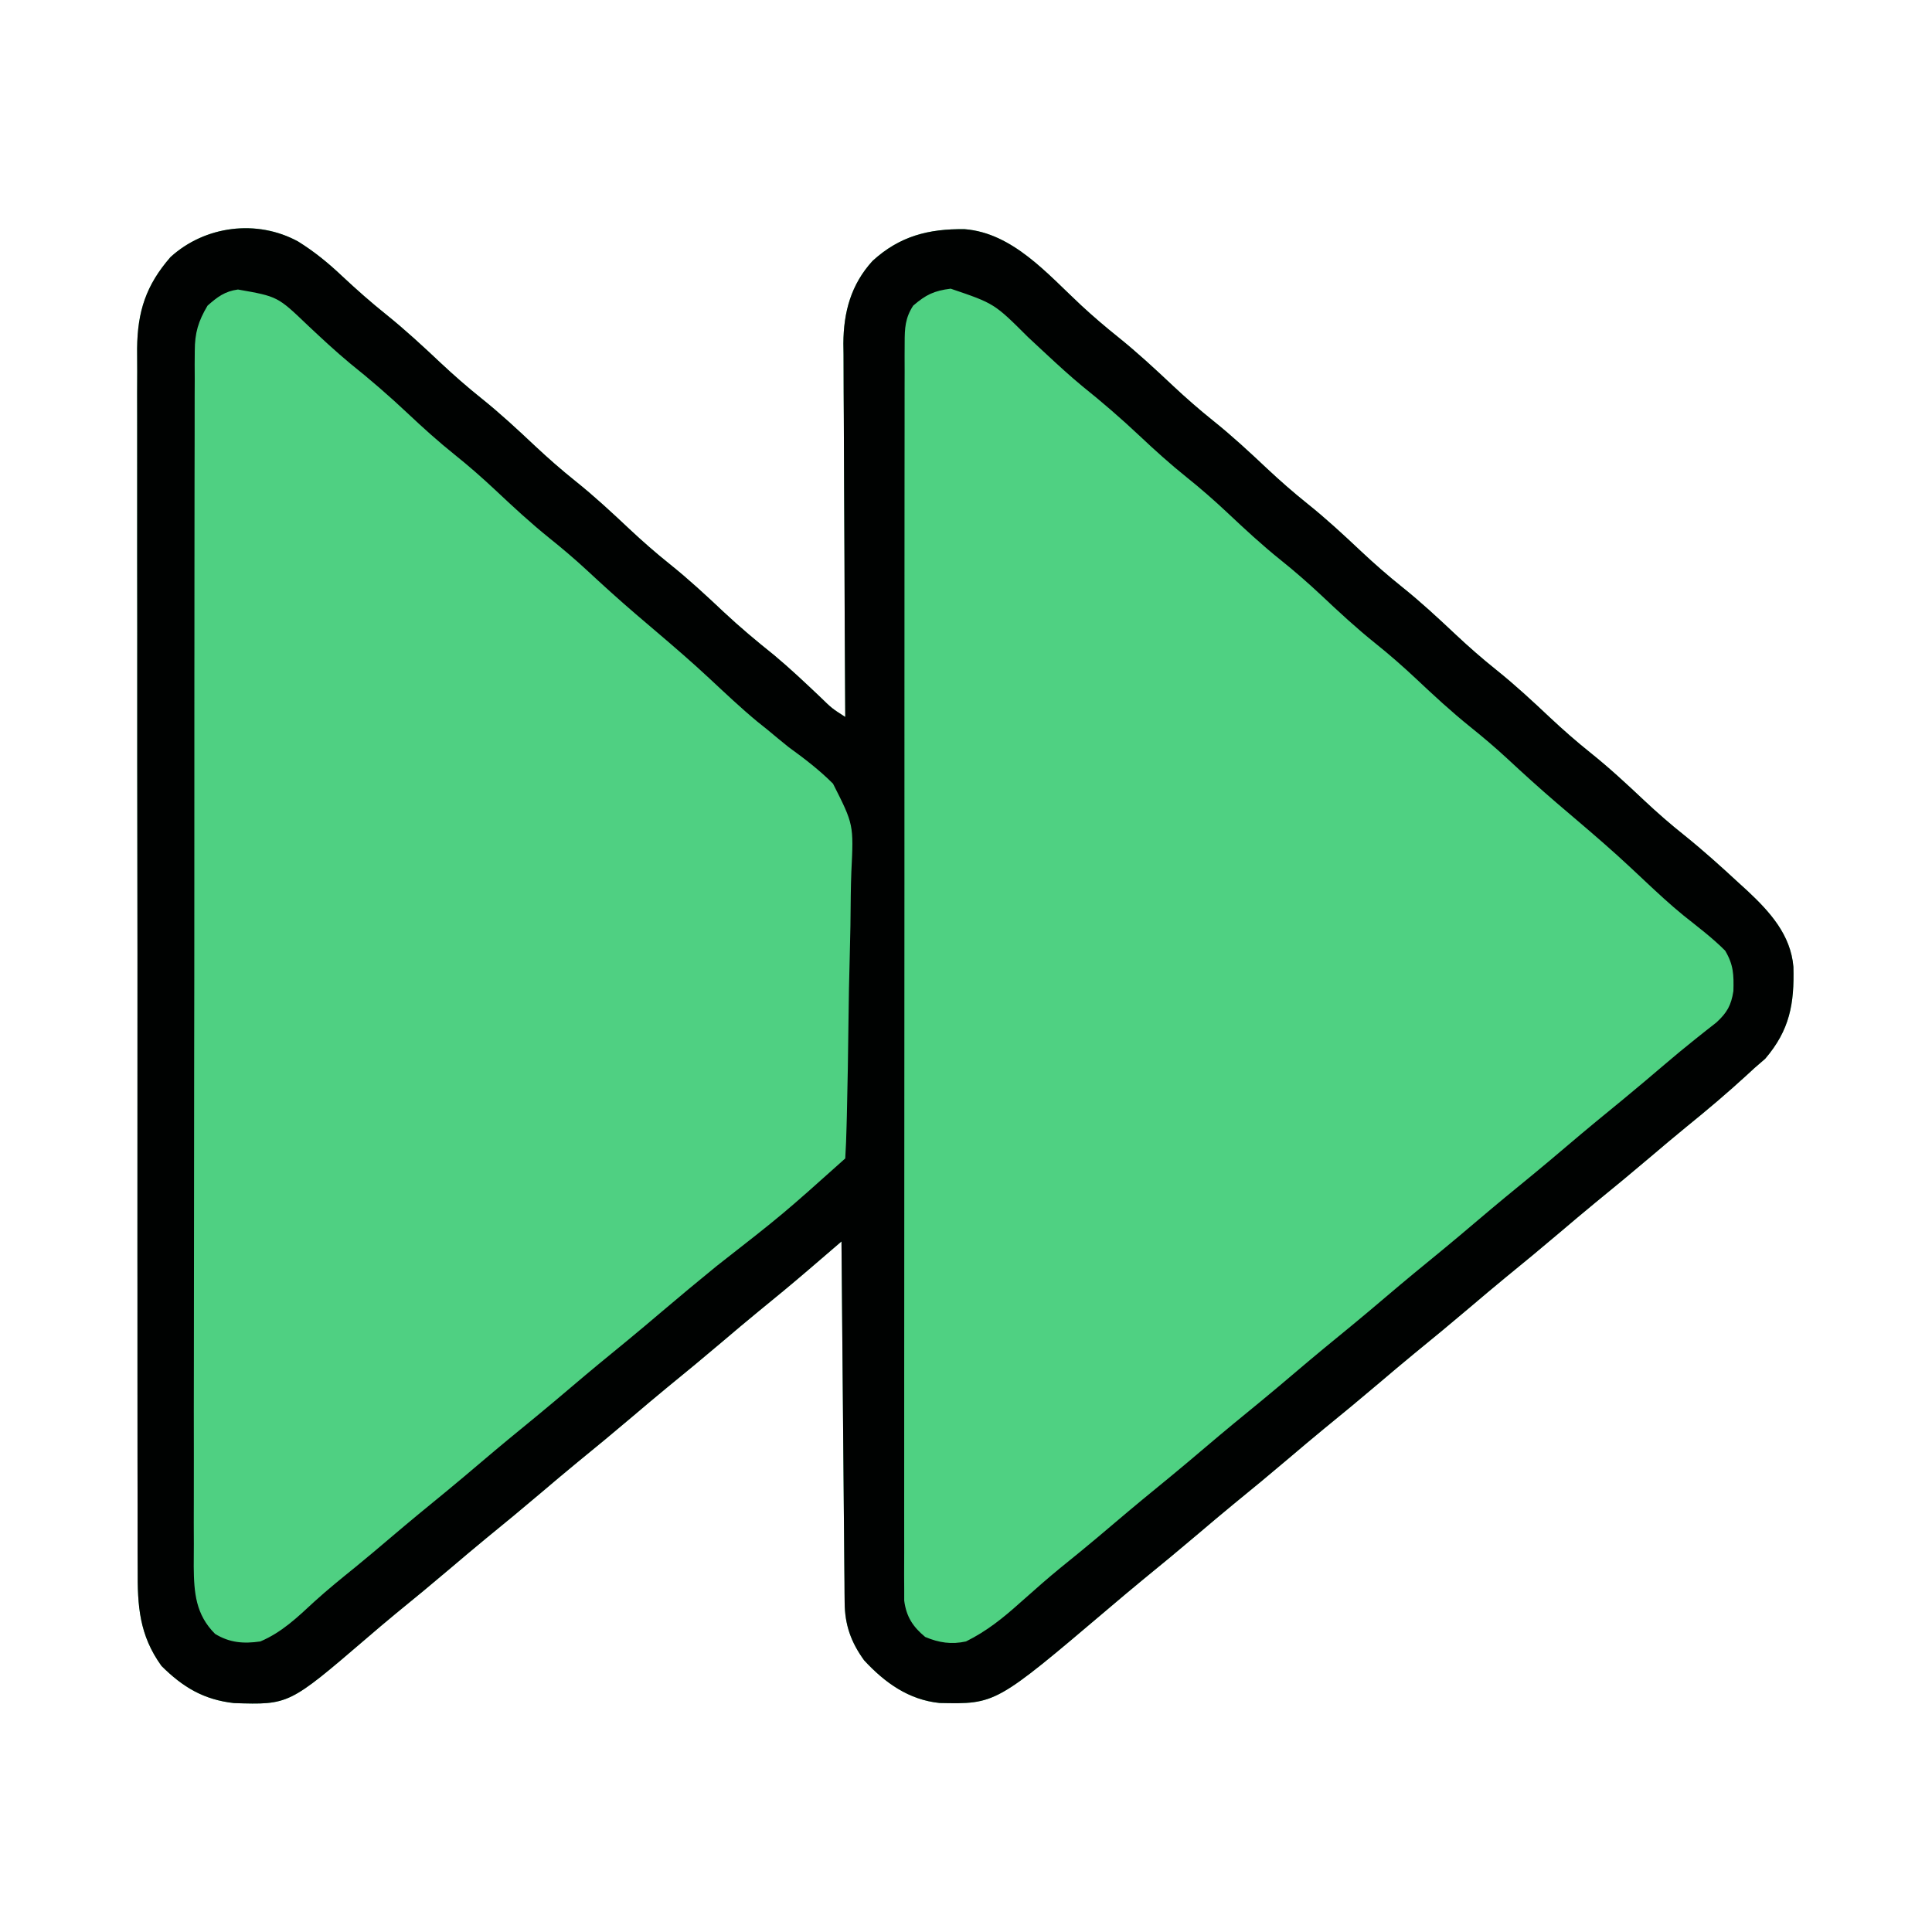 <?xml version="1.0" encoding="UTF-8"?>
<svg version="1.1" xmlns="http://www.w3.org/2000/svg" width="512" height="512">
<path d="M0 0 C4.332 2.694 7.984 5.686 11.688 9.188 C15.478 12.733 19.317 16.132 23.375 19.375 C28.414 23.427 33.105 27.774 37.808 32.203 C41.271 35.445 44.793 38.534 48.5 41.5 C53.504 45.503 58.147 49.813 62.809 54.203 C66.271 57.446 69.793 60.534 73.5 63.5 C78.504 67.503 83.147 71.813 87.809 76.203 C91.271 79.446 94.793 82.534 98.5 85.5 C103.504 89.503 108.147 93.813 112.809 98.203 C117.09 102.213 121.537 105.932 126.121 109.594 C130.371 113.146 134.388 116.938 138.406 120.748 C141.45 123.717 141.45 123.717 145 126 C144.991 124.682 144.982 123.363 144.973 122.005 C144.892 109.558 144.832 97.112 144.793 84.665 C144.772 78.266 144.744 71.868 144.698 65.47 C144.655 59.291 144.631 53.112 144.62 46.932 C144.613 44.579 144.599 42.226 144.577 39.873 C144.548 36.568 144.544 33.263 144.546 29.958 C144.532 28.993 144.517 28.028 144.502 27.035 C144.553 18.678 146.528 11.396 152.25 5.125 C159.433 -1.439 167.104 -3.392 176.656 -3.266 C189.4 -2.253 198.639 8.653 207.523 16.917 C210.712 19.869 213.983 22.66 217.375 25.375 C222.414 29.427 227.105 33.774 231.808 38.203 C235.271 41.445 238.793 44.534 242.5 47.5 C247.504 51.503 252.147 55.813 256.809 60.203 C260.271 63.446 263.793 66.534 267.5 69.5 C272.504 73.503 277.147 77.813 281.809 82.203 C285.271 85.446 288.793 88.534 292.5 91.5 C297.504 95.503 302.147 99.813 306.809 104.203 C310.271 107.446 313.793 110.534 317.5 113.5 C322.504 117.503 327.147 121.813 331.809 126.203 C335.271 129.446 338.793 132.534 342.5 135.5 C347.507 139.505 352.152 143.817 356.815 148.21 C360.212 151.392 363.663 154.416 367.312 157.312 C372.351 161.367 377.13 165.669 381.875 170.062 C382.601 170.724 383.327 171.385 384.075 172.066 C390.063 177.67 395.553 183.737 396.273 192.223 C396.532 201.998 395.317 208.942 388.812 216.562 C387.884 217.367 386.956 218.171 386 219 C385.29 219.654 384.579 220.307 383.848 220.98 C378.686 225.718 373.362 230.21 367.918 234.617 C364.746 237.208 361.62 239.847 358.5 242.5 C353.651 246.621 348.748 250.67 343.812 254.688 C340.682 257.261 337.588 259.876 334.5 262.5 C329.65 266.621 324.748 270.67 319.812 274.688 C316.682 277.261 313.588 279.876 310.5 282.5 C305.65 286.621 300.748 290.67 295.812 294.688 C292.682 297.261 289.588 299.876 286.5 302.5 C281.65 306.621 276.748 310.67 271.812 314.688 C268.682 317.261 265.588 319.876 262.5 322.5 C257.65 326.621 252.748 330.67 247.812 334.688 C244.682 337.261 241.588 339.876 238.5 342.5 C233.65 346.621 228.748 350.67 223.812 354.688 C220.682 357.261 217.589 359.876 214.5 362.5 C184.874 387.624 184.874 387.624 169.992 387.309 C161.802 386.464 155.493 381.94 150 376 C146.518 371.19 144.894 366.621 144.842 360.723 C144.827 359.452 144.827 359.452 144.812 358.156 C144.806 357.235 144.801 356.315 144.795 355.366 C144.785 354.39 144.775 353.414 144.765 352.409 C144.733 349.184 144.708 345.959 144.684 342.734 C144.663 340.498 144.642 338.262 144.621 336.025 C144.565 330.14 144.516 324.255 144.468 318.369 C144.418 312.363 144.362 306.357 144.307 300.352 C144.199 288.568 144.098 276.784 144 265 C143.054 265.813 142.108 266.627 141.133 267.465 C139.871 268.548 138.609 269.631 137.348 270.715 C136.727 271.249 136.105 271.783 135.465 272.333 C130.959 276.201 126.387 279.979 121.777 283.723 C118.656 286.282 115.575 288.886 112.5 291.5 C107.65 295.621 102.748 299.67 97.812 303.688 C94.682 306.261 91.588 308.876 88.5 311.5 C83.65 315.621 78.748 319.67 73.812 323.688 C70.682 326.261 67.588 328.876 64.5 331.5 C59.65 335.621 54.748 339.67 49.812 343.688 C46.682 346.261 43.588 348.876 40.5 351.5 C35.652 355.619 30.754 359.669 25.816 363.68 C23.22 365.819 20.663 367.996 18.112 370.189 C-2.428 387.798 -2.428 387.798 -16.977 387.34 C-25.029 386.435 -30.531 383.132 -36.211 377.488 C-42.097 369.302 -42.579 361.643 -42.515 351.774 C-42.52 350.337 -42.527 348.901 -42.536 347.465 C-42.554 343.537 -42.548 339.609 -42.538 335.681 C-42.531 331.438 -42.547 327.194 -42.56 322.951 C-42.581 314.645 -42.581 306.339 -42.573 298.033 C-42.567 291.28 -42.568 284.528 -42.574 277.776 C-42.575 276.814 -42.576 275.853 -42.577 274.862 C-42.579 272.908 -42.581 270.954 -42.583 269 C-42.599 250.686 -42.59 232.372 -42.574 214.058 C-42.559 197.311 -42.573 180.564 -42.602 163.816 C-42.632 146.61 -42.643 129.404 -42.633 112.198 C-42.632 110.251 -42.631 108.305 -42.63 106.358 C-42.63 105.4 -42.629 104.442 -42.629 103.455 C-42.627 96.713 -42.636 89.972 -42.651 83.23 C-42.668 75.011 -42.668 66.792 -42.646 58.572 C-42.634 54.381 -42.631 50.189 -42.65 45.998 C-42.667 42.156 -42.66 38.316 -42.636 34.474 C-42.628 32.435 -42.646 30.396 -42.664 28.357 C-42.564 18.519 -40.299 11.573 -33.812 4.125 C-24.684 -4.196 -10.899 -5.961 0 0 Z " fill="#4FD082" transform="translate(79,64)"/>
<path d="M0 0 C5.428 2.669 9.44 5.991 13.75 10.188 C17.885 14.125 22.031 17.937 26.5 21.5 C31.504 25.503 36.147 29.813 40.809 34.203 C44.271 37.446 47.793 40.534 51.5 43.5 C56.504 47.503 61.147 51.813 65.809 56.203 C69.271 59.446 72.793 62.534 76.5 65.5 C81.504 69.503 86.147 73.813 90.809 78.203 C94.271 81.446 97.793 84.534 101.5 87.5 C106.504 91.503 111.147 95.813 115.809 100.203 C119.271 103.446 122.793 106.534 126.5 109.5 C131.504 113.503 136.147 117.813 140.809 122.203 C144.271 125.446 147.793 128.534 151.5 131.5 C156.504 135.503 161.147 139.813 165.809 144.203 C170.094 148.217 174.546 151.938 179.133 155.605 C183.285 159.073 187.213 162.768 191.143 166.484 C193.633 168.834 196.097 171.076 198.789 173.199 C201.361 175.294 202.841 176.926 203.336 180.27 C203.349 181.109 203.362 181.948 203.375 182.812 C203.403 183.644 203.432 184.475 203.461 185.332 C202.375 191.617 197.679 195.481 192.938 199.312 C192.364 199.787 191.79 200.261 191.199 200.75 C189.473 202.175 187.738 203.589 186 205 C185.063 205.767 184.126 206.534 183.16 207.324 C181.379 208.781 179.597 210.235 177.812 211.688 C174.682 214.261 171.588 216.876 168.5 219.5 C163.65 223.621 158.748 227.67 153.812 231.688 C150.682 234.261 147.588 236.876 144.5 239.5 C139.65 243.621 134.748 247.67 129.812 251.688 C126.682 254.261 123.588 256.876 120.5 259.5 C115.65 263.621 110.748 267.67 105.812 271.688 C102.682 274.261 99.588 276.876 96.5 279.5 C91.65 283.621 86.748 287.67 81.812 291.688 C78.682 294.261 75.588 296.876 72.5 299.5 C67.65 303.621 62.748 307.67 57.812 311.688 C54.682 314.261 51.588 316.876 48.5 319.5 C43.65 323.621 38.748 327.67 33.812 331.688 C30.682 334.261 27.589 336.876 24.5 339.5 C22.334 341.335 20.167 343.168 18 345 C17.002 345.844 16.005 346.689 14.977 347.559 C2.339 358.101 2.339 358.101 -4.062 358.5 C-8.513 357.935 -10.614 356.902 -14 354 C-16.122 350.716 -16.251 348.046 -16.254 344.181 C-16.26 342.984 -16.266 341.788 -16.272 340.556 C-16.266 338.582 -16.266 338.582 -16.261 336.569 C-16.264 335.158 -16.268 333.748 -16.272 332.337 C-16.283 328.457 -16.28 324.576 -16.276 320.695 C-16.274 316.512 -16.283 312.328 -16.29 308.145 C-16.303 299.948 -16.305 291.75 -16.302 283.553 C-16.301 276.892 -16.302 270.23 -16.307 263.569 C-16.307 262.622 -16.308 261.675 -16.308 260.699 C-16.31 258.775 -16.311 256.851 -16.312 254.926 C-16.323 236.873 -16.321 218.82 -16.315 200.766 C-16.309 184.241 -16.321 167.717 -16.34 151.192 C-16.359 134.234 -16.367 117.275 -16.364 100.317 C-16.362 90.792 -16.364 81.268 -16.378 71.743 C-16.39 63.635 -16.392 55.527 -16.38 47.419 C-16.374 43.281 -16.373 39.143 -16.385 35.005 C-16.395 31.218 -16.392 27.431 -16.378 23.645 C-16.374 21.622 -16.385 19.6 -16.397 17.578 C-16.389 16.379 -16.382 15.18 -16.375 13.945 C-16.375 12.91 -16.375 11.876 -16.375 10.809 C-15.806 6.543 -14.097 3.909 -10.812 1.188 C-7.173 -0.349 -3.841 -0.844 0 0 Z " fill="#4FD182" transform="translate(256,77)"/>
<path d="M0 0 C4.332 2.694 7.984 5.686 11.688 9.188 C15.478 12.733 19.317 16.132 23.375 19.375 C28.414 23.427 33.105 27.774 37.808 32.203 C41.271 35.445 44.793 38.534 48.5 41.5 C53.504 45.503 58.147 49.813 62.809 54.203 C66.271 57.446 69.793 60.534 73.5 63.5 C78.504 67.503 83.147 71.813 87.809 76.203 C91.271 79.446 94.793 82.534 98.5 85.5 C103.504 89.503 108.147 93.813 112.809 98.203 C117.09 102.213 121.537 105.932 126.121 109.594 C130.371 113.146 134.388 116.938 138.406 120.748 C141.45 123.717 141.45 123.717 145 126 C144.991 124.682 144.982 123.363 144.973 122.005 C144.892 109.558 144.832 97.112 144.793 84.665 C144.772 78.266 144.744 71.868 144.698 65.47 C144.655 59.291 144.631 53.112 144.62 46.932 C144.613 44.579 144.599 42.226 144.577 39.873 C144.548 36.568 144.544 33.263 144.546 29.958 C144.532 28.993 144.517 28.028 144.502 27.035 C144.553 18.678 146.528 11.396 152.25 5.125 C159.433 -1.439 167.104 -3.392 176.656 -3.266 C189.4 -2.253 198.639 8.653 207.523 16.917 C210.712 19.869 213.983 22.66 217.375 25.375 C222.414 29.427 227.105 33.774 231.808 38.203 C235.271 41.445 238.793 44.534 242.5 47.5 C247.504 51.503 252.147 55.813 256.809 60.203 C260.271 63.446 263.793 66.534 267.5 69.5 C272.504 73.503 277.147 77.813 281.809 82.203 C285.271 85.446 288.793 88.534 292.5 91.5 C297.504 95.503 302.147 99.813 306.809 104.203 C310.271 107.446 313.793 110.534 317.5 113.5 C322.504 117.503 327.147 121.813 331.809 126.203 C335.271 129.446 338.793 132.534 342.5 135.5 C347.507 139.505 352.152 143.817 356.815 148.21 C360.212 151.392 363.663 154.416 367.312 157.312 C372.351 161.367 377.13 165.669 381.875 170.062 C382.601 170.724 383.327 171.385 384.075 172.066 C390.063 177.67 395.553 183.737 396.273 192.223 C396.532 201.998 395.317 208.942 388.812 216.562 C387.884 217.367 386.956 218.171 386 219 C385.29 219.654 384.579 220.307 383.848 220.98 C378.686 225.718 373.362 230.21 367.918 234.617 C364.746 237.208 361.62 239.847 358.5 242.5 C353.651 246.621 348.748 250.67 343.812 254.688 C340.682 257.261 337.588 259.876 334.5 262.5 C329.65 266.621 324.748 270.67 319.812 274.688 C316.682 277.261 313.588 279.876 310.5 282.5 C305.65 286.621 300.748 290.67 295.812 294.688 C292.682 297.261 289.588 299.876 286.5 302.5 C281.65 306.621 276.748 310.67 271.812 314.688 C268.682 317.261 265.588 319.876 262.5 322.5 C257.65 326.621 252.748 330.67 247.812 334.688 C244.682 337.261 241.588 339.876 238.5 342.5 C233.65 346.621 228.748 350.67 223.812 354.688 C220.682 357.261 217.589 359.876 214.5 362.5 C184.874 387.624 184.874 387.624 169.992 387.309 C161.802 386.464 155.493 381.94 150 376 C146.518 371.19 144.894 366.621 144.842 360.723 C144.827 359.452 144.827 359.452 144.812 358.156 C144.806 357.235 144.801 356.315 144.795 355.366 C144.785 354.39 144.775 353.414 144.765 352.409 C144.733 349.184 144.708 345.959 144.684 342.734 C144.663 340.498 144.642 338.262 144.621 336.025 C144.565 330.14 144.516 324.255 144.468 318.369 C144.418 312.363 144.362 306.357 144.307 300.352 C144.199 288.568 144.098 276.784 144 265 C143.054 265.813 142.108 266.627 141.133 267.465 C139.871 268.548 138.609 269.631 137.348 270.715 C136.727 271.249 136.105 271.783 135.465 272.333 C130.959 276.201 126.387 279.979 121.777 283.723 C118.656 286.282 115.575 288.886 112.5 291.5 C107.65 295.621 102.748 299.67 97.812 303.688 C94.682 306.261 91.588 308.876 88.5 311.5 C83.65 315.621 78.748 319.67 73.812 323.688 C70.682 326.261 67.588 328.876 64.5 331.5 C59.65 335.621 54.748 339.67 49.812 343.688 C46.682 346.261 43.588 348.876 40.5 351.5 C35.652 355.619 30.754 359.669 25.816 363.68 C23.22 365.819 20.663 367.996 18.112 370.189 C-2.428 387.798 -2.428 387.798 -16.977 387.34 C-25.029 386.435 -30.531 383.132 -36.211 377.488 C-42.097 369.302 -42.579 361.643 -42.515 351.774 C-42.52 350.337 -42.527 348.901 -42.536 347.465 C-42.554 343.537 -42.548 339.609 -42.538 335.681 C-42.531 331.438 -42.547 327.194 -42.56 322.951 C-42.581 314.645 -42.581 306.339 -42.573 298.033 C-42.567 291.28 -42.568 284.528 -42.574 277.776 C-42.575 276.814 -42.576 275.853 -42.577 274.862 C-42.579 272.908 -42.581 270.954 -42.583 269 C-42.599 250.686 -42.59 232.372 -42.574 214.058 C-42.559 197.311 -42.573 180.564 -42.602 163.816 C-42.632 146.61 -42.643 129.404 -42.633 112.198 C-42.632 110.251 -42.631 108.305 -42.63 106.358 C-42.63 105.4 -42.629 104.442 -42.629 103.455 C-42.627 96.713 -42.636 89.972 -42.651 83.23 C-42.668 75.011 -42.668 66.792 -42.646 58.572 C-42.634 54.381 -42.631 50.189 -42.65 45.998 C-42.667 42.156 -42.66 38.316 -42.636 34.474 C-42.628 32.435 -42.646 30.396 -42.664 28.357 C-42.564 18.519 -40.299 11.573 -33.812 4.125 C-24.684 -4.196 -10.899 -5.961 0 0 Z M-24 17 C-26.456 21.143 -27.376 24.198 -27.383 28.995 C-27.392 30.179 -27.401 31.363 -27.411 32.584 C-27.405 33.876 -27.4 35.168 -27.394 36.499 C-27.399 37.893 -27.405 39.287 -27.413 40.68 C-27.429 44.505 -27.427 48.33 -27.421 52.155 C-27.419 56.282 -27.433 60.408 -27.446 64.535 C-27.467 72.618 -27.471 80.702 -27.469 88.785 C-27.468 95.355 -27.472 101.925 -27.479 108.495 C-27.481 110.388 -27.484 112.28 -27.486 114.172 C-27.487 115.114 -27.488 116.056 -27.489 117.026 C-27.508 134.841 -27.507 152.655 -27.5 170.469 C-27.494 186.765 -27.515 203.061 -27.548 219.358 C-27.582 236.091 -27.597 252.825 -27.592 269.558 C-27.59 278.953 -27.595 288.347 -27.62 297.741 C-27.641 305.739 -27.645 313.737 -27.626 321.734 C-27.617 325.815 -27.616 329.894 -27.636 333.974 C-27.655 337.711 -27.651 341.448 -27.628 345.185 C-27.622 347.173 -27.64 349.161 -27.659 351.149 C-27.59 358.123 -27.142 363.861 -22 369 C-18.137 371.362 -14.431 371.645 -10 371 C-4.27 368.559 -0.204 364.619 4.34 360.418 C7.81 357.264 11.438 354.333 15.082 351.383 C18.254 348.792 21.38 346.153 24.5 343.5 C29.349 339.379 34.252 335.33 39.188 331.312 C42.318 328.739 45.412 326.124 48.5 323.5 C53.35 319.379 58.252 315.33 63.188 311.312 C66.318 308.739 69.412 306.124 72.5 303.5 C77.35 299.379 82.252 295.33 87.188 291.312 C90.318 288.739 93.412 286.124 96.5 283.5 C101.269 279.45 106.079 275.456 110.93 271.504 C128.457 257.807 128.457 257.807 145 243 C145.175 240.123 145.285 237.268 145.352 234.388 C145.376 233.484 145.4 232.579 145.425 231.648 C145.637 223.261 145.761 214.873 145.859 206.484 C145.926 200.851 146.021 195.221 146.187 189.59 C146.346 184.142 146.429 178.697 146.462 173.247 C146.487 171.178 146.538 169.11 146.617 167.043 C147.232 154.506 147.232 154.506 141.756 143.679 C138.129 140.043 134.15 137.006 130 134 C128.103 132.483 126.242 130.929 124.375 129.375 C123.51 128.684 122.645 127.993 121.754 127.281 C117.336 123.621 113.18 119.684 108.984 115.773 C104.379 111.48 99.619 107.377 94.824 103.297 C93.633 102.282 92.441 101.266 91.25 100.25 C90.345 99.478 90.345 99.478 89.421 98.69 C84.961 94.868 80.627 90.928 76.325 86.93 C73.185 84.033 69.958 81.297 66.625 78.625 C61.586 74.573 56.895 70.226 52.192 65.797 C48.729 62.555 45.207 59.466 41.5 56.5 C37.143 53.014 33.059 49.322 29 45.5 C24.094 40.881 19.065 36.54 13.801 32.328 C9.898 29.084 6.197 25.637 2.502 22.16 C-5.427 14.571 -5.427 14.571 -15.938 12.723 C-19.425 13.192 -21.404 14.706 -24 17 Z M163 17 C160.878 20.284 160.749 22.954 160.746 26.819 C160.74 28.016 160.734 29.212 160.728 30.444 C160.732 31.76 160.735 33.076 160.739 34.431 C160.736 35.842 160.732 37.252 160.728 38.663 C160.717 42.543 160.72 46.424 160.724 50.305 C160.726 54.488 160.717 58.672 160.71 62.855 C160.697 71.052 160.695 79.25 160.698 87.447 C160.699 94.108 160.698 100.77 160.693 107.431 C160.693 108.378 160.692 109.325 160.692 110.301 C160.69 112.225 160.689 114.149 160.688 116.074 C160.677 134.127 160.679 152.18 160.685 170.234 C160.691 186.759 160.679 203.283 160.66 219.808 C160.641 236.766 160.633 253.725 160.636 270.683 C160.638 280.208 160.636 289.732 160.622 299.257 C160.61 307.365 160.608 315.473 160.62 323.581 C160.626 327.719 160.627 331.857 160.615 335.995 C160.605 339.782 160.608 343.569 160.622 347.355 C160.626 349.378 160.615 351.4 160.603 353.422 C160.611 354.621 160.618 355.82 160.625 357.055 C160.625 358.09 160.625 359.124 160.625 360.191 C161.194 364.457 162.903 367.091 166.188 369.812 C169.827 371.349 173.159 371.844 177 371 C182.452 368.293 186.74 364.863 191.25 360.812 C192.574 359.643 193.9 358.475 195.227 357.309 C195.87 356.741 196.514 356.174 197.177 355.589 C200.467 352.721 203.867 349.989 207.258 347.242 C210.37 344.697 213.437 342.104 216.5 339.5 C221.349 335.379 226.252 331.33 231.188 327.312 C234.318 324.739 237.412 322.124 240.5 319.5 C245.35 315.379 250.252 311.33 255.188 307.312 C258.318 304.739 261.412 302.124 264.5 299.5 C269.35 295.379 274.252 291.33 279.188 287.312 C282.318 284.739 285.412 282.124 288.5 279.5 C293.35 275.379 298.252 271.33 303.188 267.312 C306.318 264.739 309.412 262.124 312.5 259.5 C317.35 255.379 322.252 251.33 327.188 247.312 C330.318 244.739 333.412 242.124 336.5 239.5 C341.35 235.379 346.252 231.33 351.188 227.312 C354.873 224.282 358.51 221.197 362.14 218.101 C364.796 215.841 367.468 213.611 370.199 211.441 C371.185 210.656 372.171 209.871 373.188 209.062 C374.068 208.373 374.948 207.683 375.855 206.973 C378.697 204.359 379.776 202.43 380.371 198.633 C380.485 194.328 380.418 191.706 378.188 187.938 C374.802 184.533 370.919 181.621 367.172 178.629 C363.573 175.7 360.195 172.548 356.812 169.375 C356.209 168.809 355.605 168.243 354.983 167.66 C354.397 167.111 353.811 166.562 353.207 165.996 C348.536 161.619 343.703 157.449 338.828 153.301 C337.635 152.284 336.442 151.267 335.25 150.25 C334.646 149.735 334.043 149.22 333.421 148.69 C328.96 144.868 324.627 140.928 320.325 136.93 C317.185 134.033 313.958 131.297 310.625 128.625 C305.586 124.573 300.895 120.226 296.192 115.797 C292.729 112.555 289.207 109.466 285.5 106.5 C280.496 102.497 275.853 98.187 271.191 93.797 C267.729 90.554 264.207 87.466 260.5 84.5 C255.496 80.497 250.853 76.187 246.191 71.797 C242.729 68.554 239.207 65.466 235.5 62.5 C231.143 59.014 227.059 55.322 223 51.5 C218.09 46.877 213.055 42.534 207.789 38.316 C204.527 35.607 201.416 32.764 198.312 29.875 C197.76 29.361 197.207 28.847 196.638 28.318 C195.574 27.328 194.51 26.337 193.447 25.347 C184.507 16.426 184.507 16.426 172.938 12.5 C168.487 13.065 166.386 14.098 163 17 Z " fill="#000201" transform="translate(79,64)"/>
</svg>
